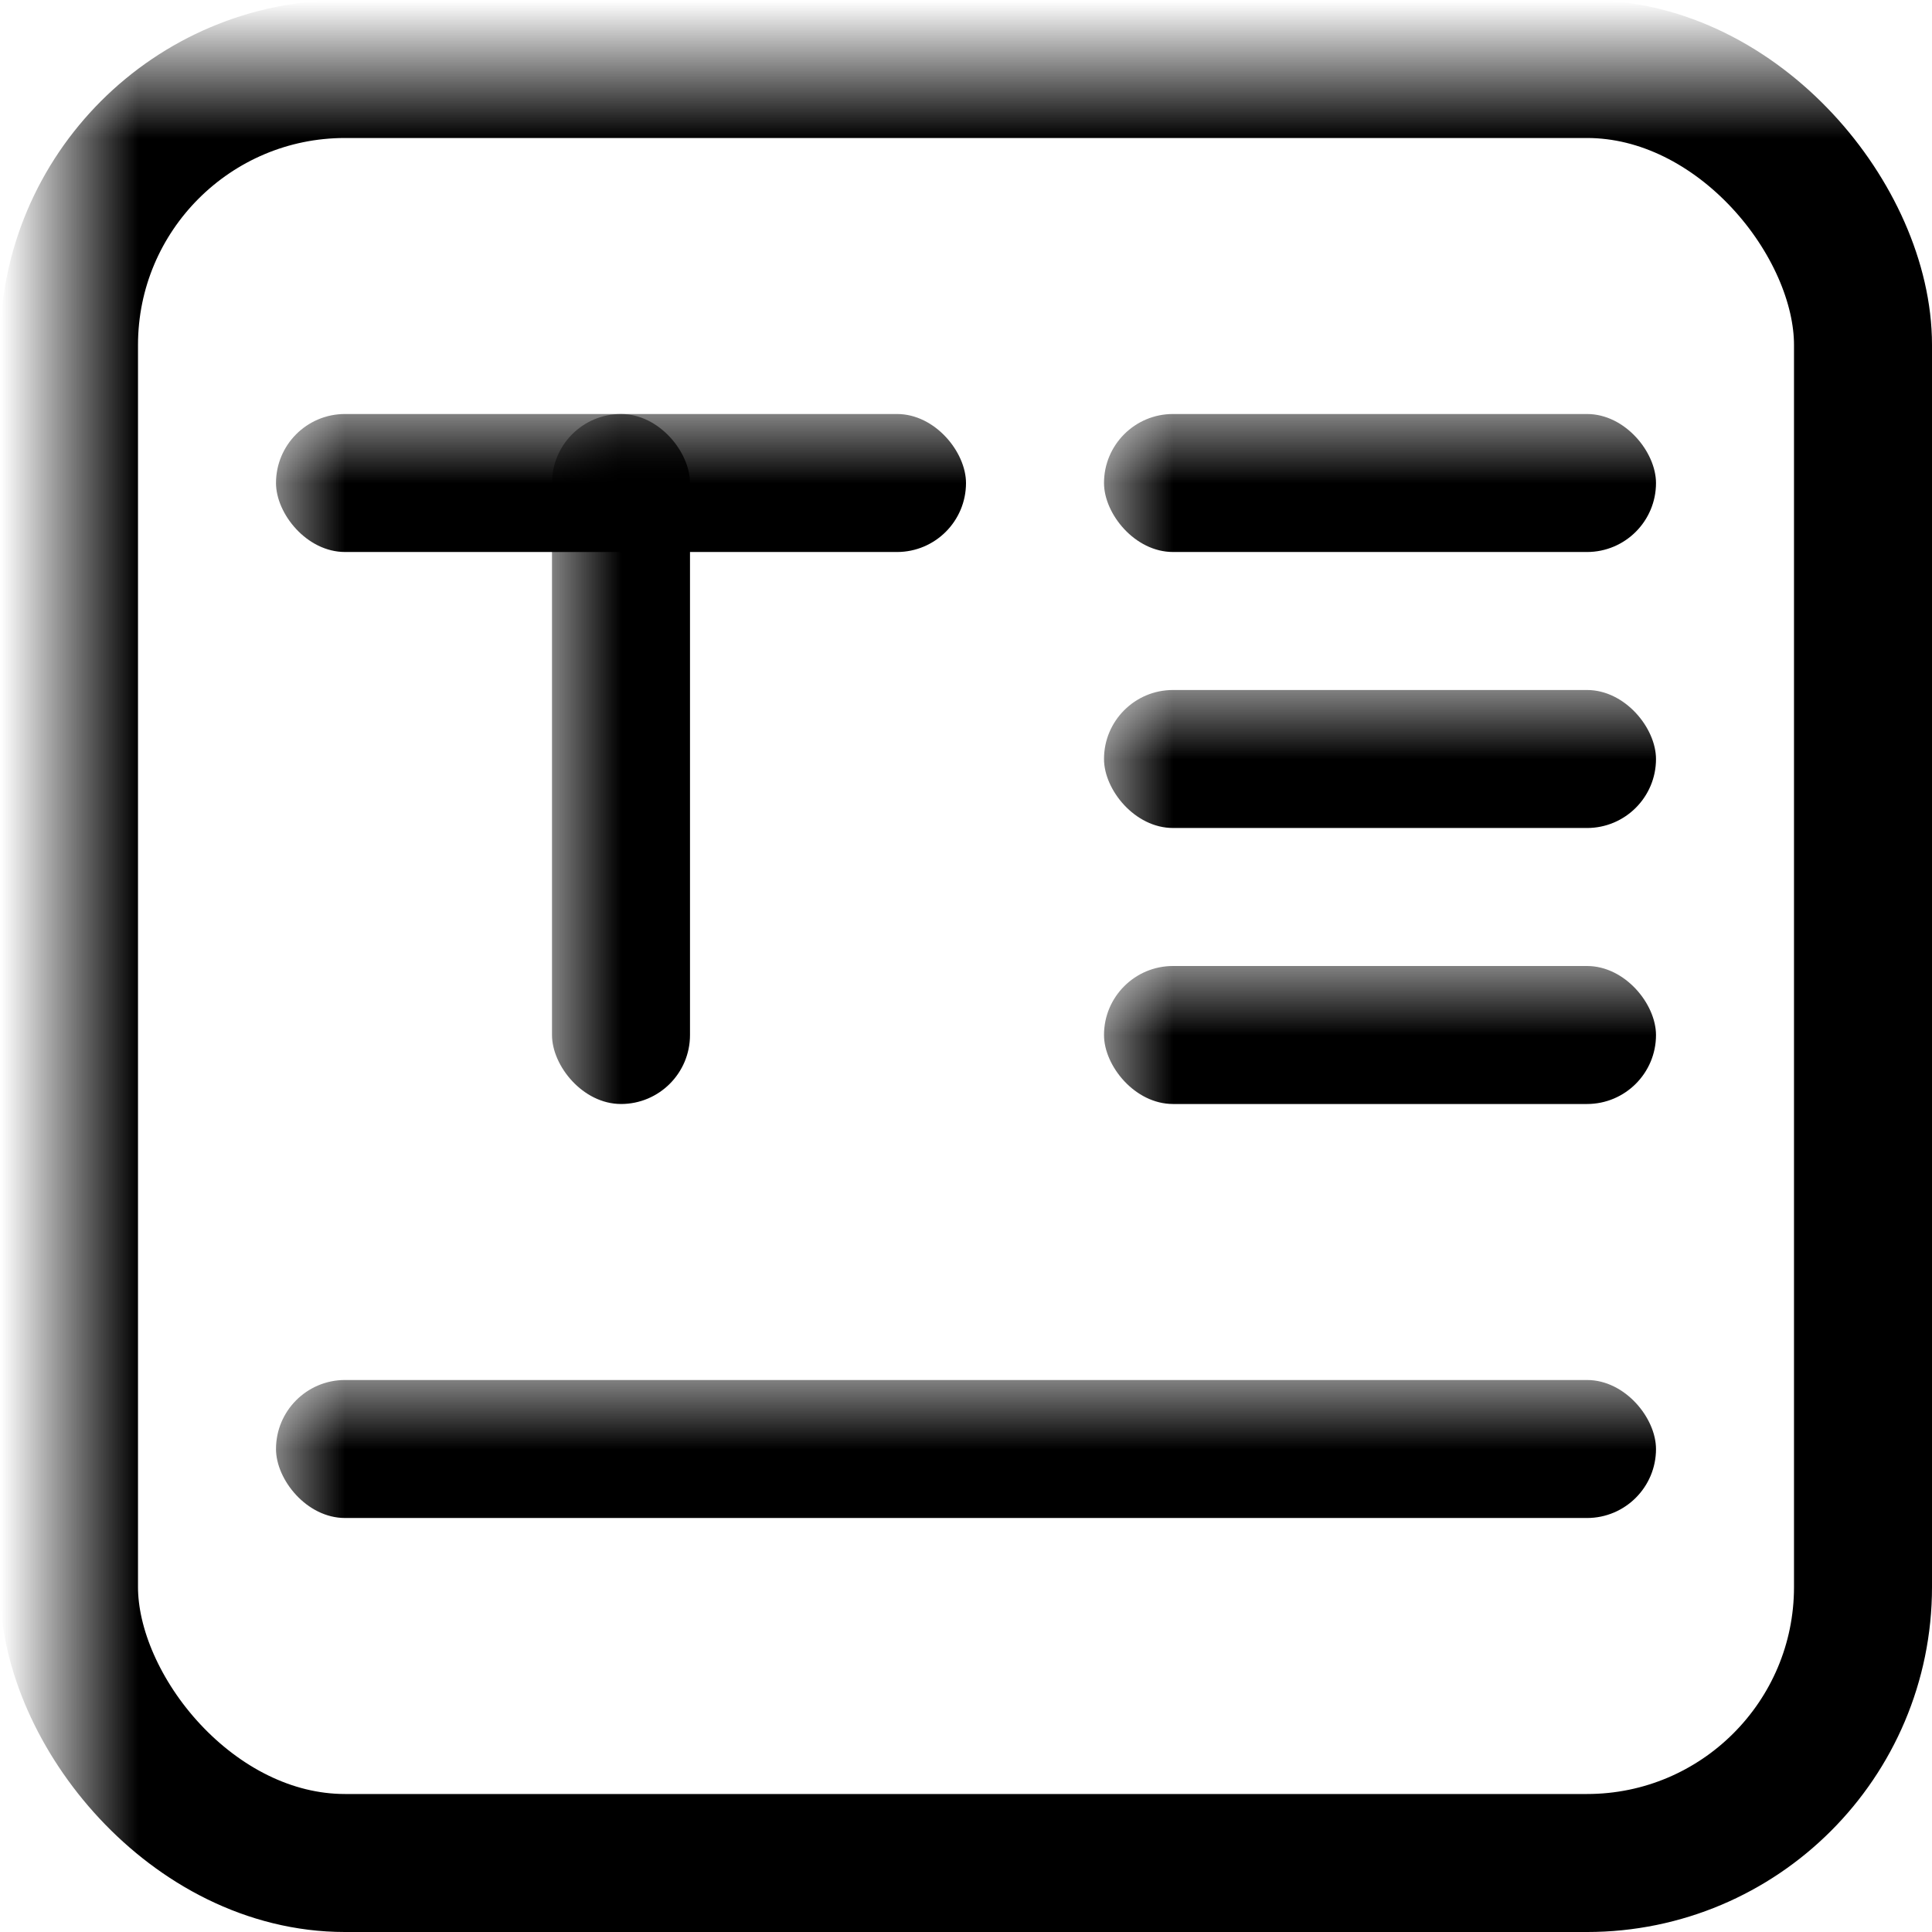 <svg
  width="14px"
  height="14px"
  viewBox="0 0 14 14"
  version="1.1"
  xmlns="http://www.w3.org/2000/svg"
  xmlns:xlink="http://www.w3.org/1999/xlink"
>
  <defs>
    <rect id="path-1" x="0" y="0" width="14" height="14"></rect>
  </defs>
  <g
    id="数据分析平台"
    stroke="none"
    stroke-width="1"
    fill="none"
    fill-rule="evenodd"
  >
    <g id="组件库" transform="translate(-598, -523)">
      <g
        id="btn-展示字段-normal"
        transform="translate(598, 523)"
      >
        <mask id="mask-2" fill="white">
          <use xlink:href="#path-1"></use>
        </mask>
        <use
          id="Mask"
          fill-opacity="0"
          fill="#D8D8D8"
          xlink:href="#path-1"
        ></use>
        <rect
          id="Rectangle"
          stroke="currentColor"
          mask="url(#mask-2)"
          x="0.5"
          y="0.5"
          width="13"
          height="13"
          rx="2"
        ></rect>
        <rect
          id="Rectangle"
          fill="currentColor"
          mask="url(#mask-2)"
          x="2"
          y="3"
          width="5"
          height="1"
          rx="0.5"
        ></rect>
        <rect
          id="Rectangle-Copy-17"
          fill="currentColor"
          mask="url(#mask-2)"
          x="8"
          y="3"
          width="4"
          height="1"
          rx="0.5"
        ></rect>
        <rect
          id="Rectangle-Copy-20"
          fill="currentColor"
          mask="url(#mask-2)"
          x="8"
          y="5"
          width="4"
          height="1"
          rx="0.5"
        ></rect>
        <rect
          id="Rectangle-Copy-21"
          fill="currentColor"
          mask="url(#mask-2)"
          x="8"
          y="7"
          width="4"
          height="1"
          rx="0.5"
        ></rect>
        <rect
          id="Rectangle-Copy-16"
          fill="currentColor"
          mask="url(#mask-2)"
          x="2"
          y="10"
          width="10"
          height="1"
          rx="0.5"
        ></rect>
        <rect
          id="Rectangle"
          fill="currentColor"
          mask="url(#mask-2)"
          x="4"
          y="3"
          width="1"
          height="5"
          rx="0.5"
        ></rect>
      </g>
    </g>
  </g>
</svg>